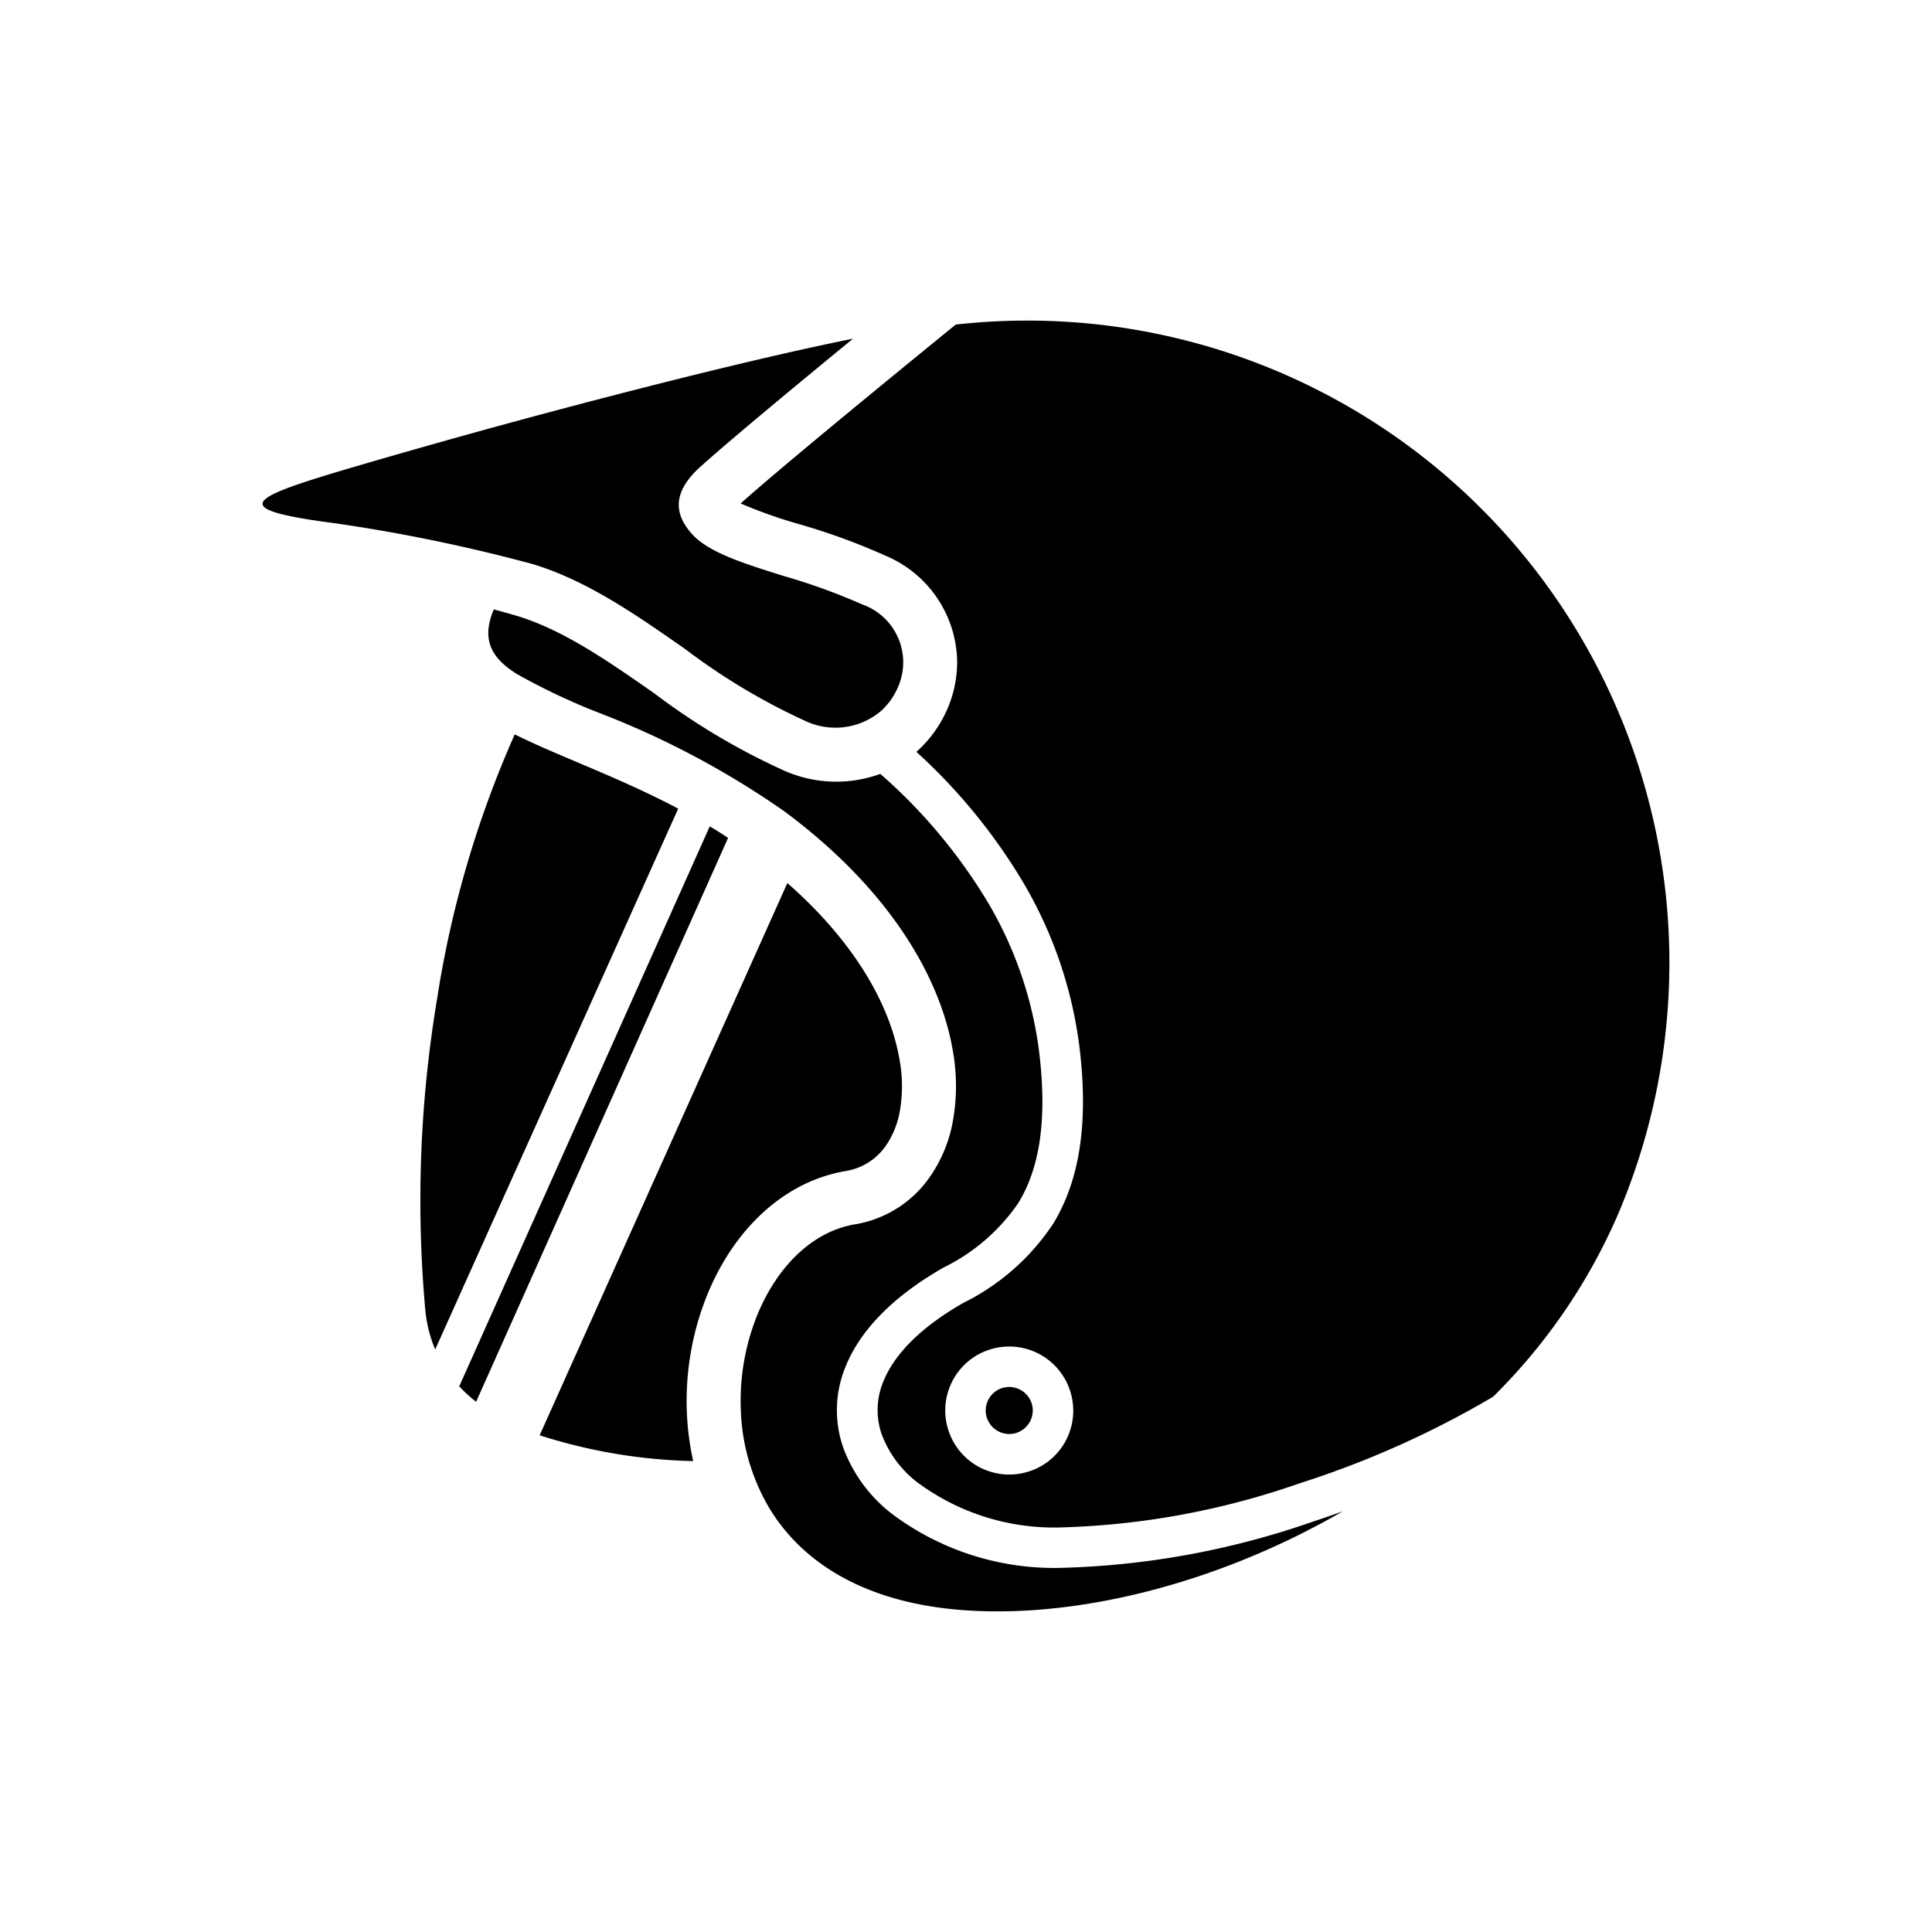 <svg xmlns="http://www.w3.org/2000/svg" data-name="Layer 1" viewBox="0 0 128 128"><path d="M52.969 34.733a42.74 42.74 0 0 1 5.684 2.078 7.731 7.731 0 0 1 4.76 6.966 7.858 7.858 0 0 1-.7 3.314 8.107 8.107 0 0 1-2 2.722 37.925 37.925 0 0 1 6.961 8.458 28.366 28.366 0 0 1 3.837 11.048c.679 5.5-.153 9.126-1.7 11.7l-.05.076a15.209 15.209 0 0 1-5.915 5.212c-2.937 1.675-4.627 3.484-5.329 5.239a4.906 4.906 0 0 0-.1 3.486 7.2 7.2 0 0 0 2.347 3.168 15.209 15.209 0 0 0 9.364 3 52.148 52.148 0 0 0 15.992-2.933 62.636 62.636 0 0 0 12.8-5.728 38.439 38.439 0 0 0 8.221-11.956A42.538 42.538 0 0 0 63.32 21.505c-2.045 1.663-11.125 9.059-14.252 11.85a31.637 31.637 0 0 0 3.901 1.378zm17.8 60.387a4.235 4.235 0 0 1-2.325 2.27l-.083.03a4.239 4.239 0 0 1-5.432-2.395l-.031-.083a4.239 4.239 0 0 1 2.395-5.432l.083-.03a4.24 4.24 0 0 1 5.424 2.395l.03.084a4.22 4.22 0 0 1-.064 3.161z"/><path d="M22.222 34.671a111.038 111.038 0 0 1 13.032 2.691c3.616 1.082 6.887 3.367 10.165 5.657A42.262 42.262 0 0 0 53.3 47.74a4.681 4.681 0 0 0 5.028-.6 4.479 4.479 0 0 0 1.12-1.517 4.068 4.068 0 0 0-2.348-5.588 40.37 40.37 0 0 0-5.2-1.881c-2.613-.818-4.938-1.546-6.038-2.757-1.246-1.37-1.279-2.813.5-4.434 1.816-1.651 6.481-5.513 10.15-8.523-3.1.621-7 1.526-11.19 2.566a555.576 555.576 0 0 0-21.772 5.9c-7.189 2.111-8.65 2.809-1.328 3.765zM68.312 92.874a1.55 1.55 0 0 0-.829-.853 1.565 1.565 0 0 0-1.15-.037l-.044.016a1.55 1.55 0 0 0-.854.83 1.566 1.566 0 0 0-.037 1.149l.019.045a1.562 1.562 0 0 0 1.979.89l.045-.019a1.562 1.562 0 0 0 .89-1.979zM29.013 65.854a81.016 81.016 0 0 0-.842 20.866 8.911 8.911 0 0 0 .661 2.687l16.1-35.832c-2.309-1.22-4.594-2.188-6.653-3.059-1.525-.645-2.933-1.241-4.176-1.861a69.174 69.174 0 0 0-5.087 17.156zM30.426 91.848a9.827 9.827 0 0 0 1.117 1.024l16.695-37.359q-.6-.4-1.215-.763z"/><path d="M62.519 83.975a12.857 12.857 0 0 0 4.949-4.275l.037-.066c1.265-2.1 1.93-5.169 1.336-9.988a25.716 25.716 0 0 0-3.479-10.007 35.746 35.746 0 0 0-7.039-8.367 8.518 8.518 0 0 1-6.355-.208 44.959 44.959 0 0 1-8.6-5.114c-3.03-2.116-6.053-4.227-9.142-5.152q-.734-.22-1.51-.422c-.871 2.051-.109 3.269 1.564 4.3a42.879 42.879 0 0 0 5.387 2.544 57.344 57.344 0 0 1 12.28 6.52c6.962 5.154 10.347 10.99 11.178 15.86a13.221 13.221 0 0 1 .009 4.657 9.349 9.349 0 0 1-1.634 3.865 7.521 7.521 0 0 1-4.868 2.995c-2.96.505-5.3 3.009-6.557 6.25a15.229 15.229 0 0 0-.987 6.2 13.61 13.61 0 0 0 1.777 6.171c2.081 3.584 6.145 6.395 12.795 6.926 7.564.6 16.946-1.7 25.3-6.534q-.989.356-2 .69a54.751 54.751 0 0 1-16.854 3.059 17.922 17.922 0 0 1-11.036-3.6 9.862 9.862 0 0 1-3.206-4.375 7.539 7.539 0 0 1 .157-5.358c.917-2.287 2.985-4.569 6.498-6.571z"/><path d="M56.03 77.584a4.008 4.008 0 0 0 2.6-1.592 5.788 5.788 0 0 0 .989-2.392 9.671 9.671 0 0 0-.023-3.395c-.6-3.521-2.882-7.708-7.431-11.7L35.753 95.092A35.775 35.775 0 0 0 45.926 96.8a18.077 18.077 0 0 1-.412-3.059 18.813 18.813 0 0 1 1.226-7.662c1.689-4.366 4.996-7.762 9.29-8.495z"/></svg>